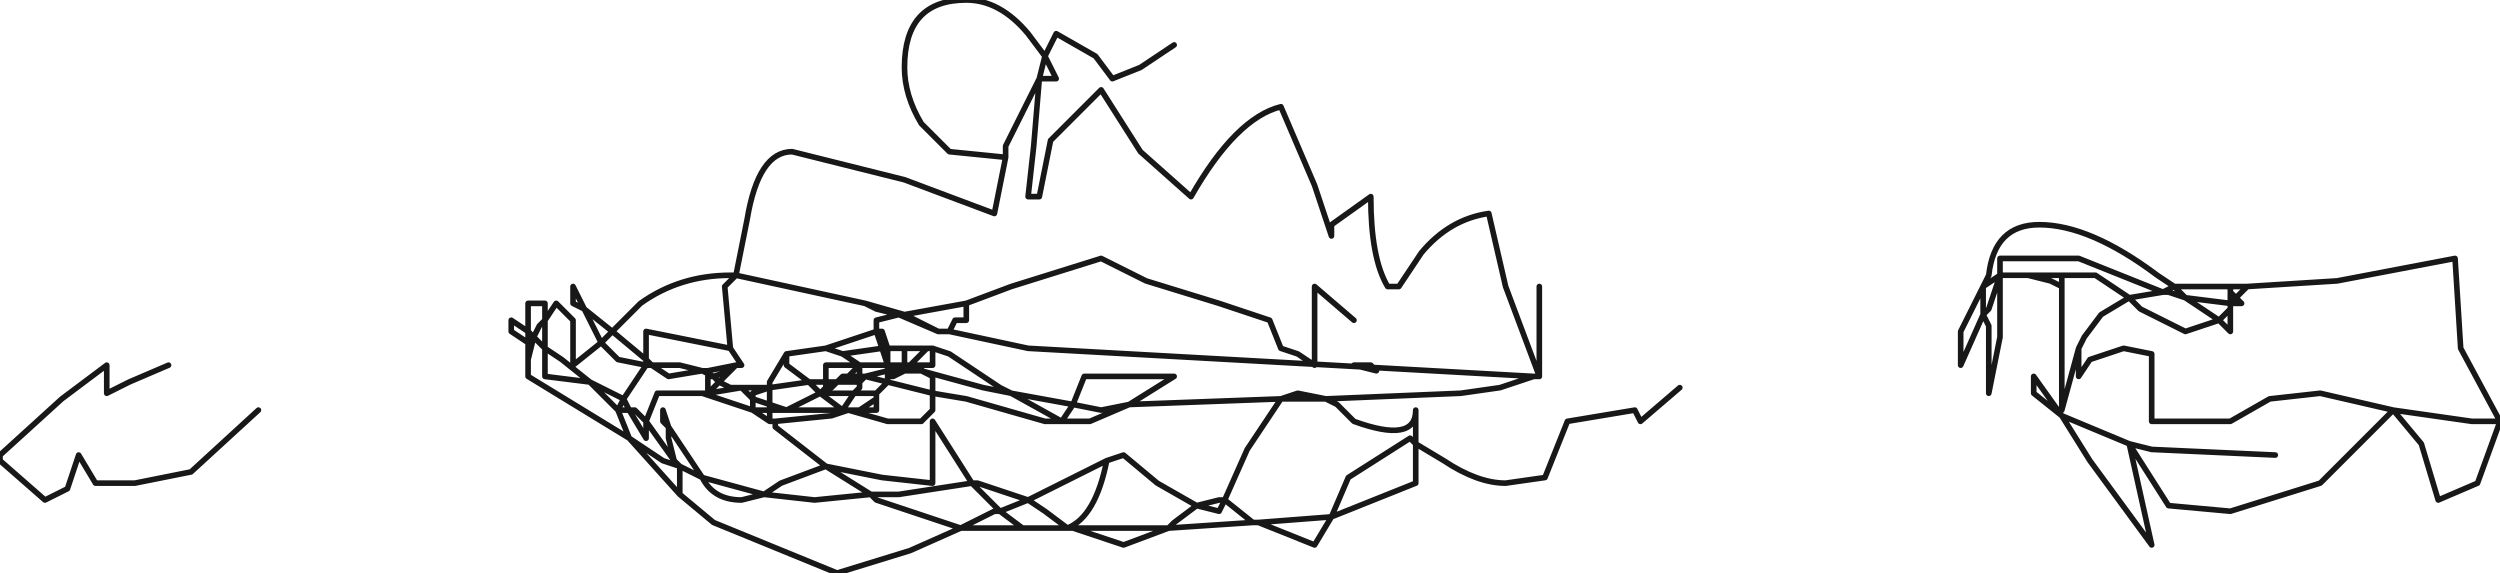 <?xml version="1.0" encoding="UTF-8" standalone="no"?>
<svg xmlns:xlink="http://www.w3.org/1999/xlink" height="5.1px" width="22.25px" xmlns="http://www.w3.org/2000/svg">
  <g transform="matrix(1.0, 0.0, 0.0, 1.0, -3.2, -24.35)">
    <path d="M15.25 27.2 L14.9 26.9 14.9 27.6 14.75 27.5 14.6 27.45 14.5 27.2 14.05 27.05 13.4 26.85 13.0 26.65 12.2 26.9 11.8 27.05 11.8 27.2 11.7 27.2 11.65 27.3 12.35 27.45 16.85 27.7 16.9 27.7 16.6 26.9 16.45 26.25 Q16.1 26.3 15.85 26.6 L15.65 26.9 15.55 26.9 Q15.4 26.65 15.4 26.1 L15.05 26.35 15.05 26.45 14.9 26.0 14.6 25.3 Q14.2 25.4 13.8 26.1 L13.35 25.7 13.0 25.15 12.55 25.6 12.45 26.1 12.35 26.1 12.4 25.65 12.45 25.05 12.15 25.65 12.15 25.75 12.05 26.25 11.25 25.95 10.25 25.7 Q9.95 25.7 9.85 26.3 L9.75 26.8 10.9 27.05 11.25 27.15 11.8 27.05 M12.45 25.05 L12.5 24.85 12.35 24.65 Q12.1 24.35 11.8 24.35 11.25 24.35 11.25 24.95 11.25 25.2 11.4 25.45 L11.65 25.7 12.15 25.75 M13.65 24.75 L13.35 24.95 13.1 25.05 12.95 24.85 12.6 24.65 12.5 24.85 12.6 25.05 12.45 25.05 M15.0 27.9 L14.6 27.9 14.3 28.35 14.1 28.8 14.35 29.0 14.4 29.0 15.05 28.95 15.2 28.6 15.75 28.25 15.8 28.3 15.8 28.0 Q15.8 28.3 15.25 28.1 L15.1 27.95 15.0 27.9 14.75 27.85 14.6 27.9 13.25 27.95 12.9 28.1 12.65 28.1 12.5 28.1 11.8 27.9 11.5 27.85 11.5 28.0 11.4 28.1 11.1 28.1 10.75 28.0 10.6 28.05 10.1 28.1 10.1 28.15 10.55 28.5 11.05 28.6 11.5 28.65 11.5 28.1 11.85 28.65 11.9 28.65 12.35 28.8 12.65 28.65 13.05 28.45 13.2 28.4 13.5 28.65 13.85 28.85 14.05 28.8 14.1 28.8 14.05 28.9 13.85 28.85 13.65 29.0 13.6 29.05 14.35 29.0 M15.45 27.65 L15.4 27.6 15.25 27.6 15.45 27.65 M18.15 27.8 L17.8 28.1 17.75 28.0 17.15 28.1 16.95 28.6 16.6 28.65 Q16.35 28.65 16.05 28.45 L15.8 28.3 15.8 28.65 15.05 28.95 14.9 29.2 14.4 29.0 M15.0 27.9 L16.2 27.85 16.55 27.8 16.85 27.7 M11.65 27.3 L11.55 27.3 11.2 27.15 11.0 27.2 11.0 27.3 11.05 27.3 11.1 27.45 11.25 27.45 11.45 27.45 11.5 27.45 11.65 27.5 12.1 27.8 12.2 27.85 12.75 27.95 12.85 27.7 13.65 27.7 13.25 27.95 13.0 28.0 12.75 27.95 12.65 28.1 12.2 27.85 11.95 27.8 11.4 27.65 11.5 27.7 11.5 27.85 11.1 27.75 11.0 27.85 11.0 27.9 11.0 28.0 10.85 28.0 10.75 28.0 10.7 28.0 10.2 28.0 10.05 28.0 10.05 28.1 10.1 28.1 M11.5 27.45 L11.5 27.6 11.4 27.6 11.4 27.65 11.25 27.65 11.15 27.7 11.1 27.7 11.1 27.75 10.9 27.7 10.85 27.75 10.85 27.8 10.8 27.85 11.0 27.85 M11.95 29.05 L12.3 29.05 12.1 28.9 12.05 28.9 11.75 29.05 11.95 29.05 M12.35 28.8 L12.5 28.9 12.7 29.05 Q12.95 28.95 13.05 28.45 M12.3 29.05 L12.5 29.05 12.7 29.05 12.75 29.05 13.25 29.05 13.6 29.05 13.2 29.2 12.75 29.05 M12.35 28.8 L12.1 28.9 11.85 28.65 11.2 28.75 10.95 28.75 11.0 28.8 11.75 29.05 11.3 29.25 10.65 29.45 9.55 29.0 9.25 28.75 8.8 28.25 7.9 27.7 7.9 27.55 7.9 27.4 7.75 27.3 7.75 27.2 7.9 27.3 7.9 27.05 8.05 27.05 8.05 27.2 8.15 27.05 8.3 27.2 8.3 27.6 8.55 27.4 8.4 27.1 8.3 27.05 8.3 26.9 8.4 27.1 8.65 27.3 8.9 27.05 Q9.25 26.8 9.7 26.8 L9.75 26.8 9.65 26.9 9.7 27.45 9.8 27.6 9.75 27.6 9.7 27.65 9.6 27.75 9.7 27.8 9.8 27.8 10.05 27.8 10.05 27.75 10.2 27.5 10.55 27.45 11.0 27.3 11.05 27.45 11.1 27.45 11.1 27.6 11.25 27.6 11.25 27.45 M10.55 27.45 L10.7 27.5 11.05 27.45 11.1 27.6 11.25 27.65 11.25 27.6 11.3 27.6 11.45 27.45 M11.55 27.3 L11.25 27.15 11.2 27.15 11.0 27.1 10.9 27.05 M9.7 27.45 L8.95 27.3 8.95 27.55 9.0 27.6 9.25 27.6 9.45 27.65 9.5 27.65 9.75 27.6 M10.05 27.8 L9.9 27.85 9.9 27.9 10.05 27.95 10.05 27.8 10.4 27.75 10.2 27.6 10.2 27.5 M9.6 27.75 L9.55 27.7 9.5 27.7 9.5 27.85 9.6 27.75 M9.7 27.65 L9.55 27.7 9.45 27.65 9.15 27.7 9.0 27.6 8.95 27.6 8.75 27.9 8.8 28.0 8.85 28.0 8.95 28.1 9.05 27.85 9.45 27.85 9.5 27.85 9.8 27.8 9.9 27.9 9.9 28.0 10.05 28.0 10.05 27.95 10.2 28.0 10.5 27.85 10.4 27.75 10.5 27.75 10.55 27.75 10.55 27.6 10.85 27.6 10.7 27.5 M10.05 28.1 L9.9 28.0 9.45 27.85 M8.95 28.1 L9.2 28.45 9.15 28.25 9.15 28.15 9.1 28.1 9.1 28.0 9.15 28.15 9.45 28.6 10.0 28.75 10.15 28.65 10.55 28.5 10.95 28.75 10.45 28.8 10.0 28.75 9.8 28.8 Q9.55 28.8 9.45 28.6 L9.25 28.5 9.25 28.75 M8.95 28.1 L8.95 28.25 8.8 28.0 8.7 28.0 8.8 28.25 9.1 28.45 9.25 28.5 9.2 28.45 M11.1 27.6 L10.85 27.6 10.85 27.7 10.9 27.7 11.1 27.65 11.1 27.6 M11.25 27.65 L11.1 27.65 11.1 27.7 M11.25 27.65 L11.4 27.6 11.3 27.6 11.25 27.65 M10.85 27.7 L10.85 27.75 10.65 27.75 10.6 27.8 10.55 27.8 10.55 27.85 10.8 27.85 10.7 28.0 10.5 27.85 10.55 27.8 10.55 27.75 10.65 27.75 10.7 27.7 10.75 27.7 10.85 27.6 M11.0 27.9 L10.85 28.0 M10.85 27.7 L10.75 27.7 10.65 27.75 M8.95 27.55 L8.65 27.3 8.55 27.4 8.7 27.55 8.95 27.6 8.95 27.55 M7.9 27.55 L7.95 27.35 7.9 27.3 7.9 27.4 M7.95 27.35 L8.05 27.45 8.05 27.2 8.0 27.25 7.95 27.35 M8.05 27.45 L8.2 27.55 8.45 27.75 8.75 27.9 8.7 28.0 8.45 27.75 8.05 27.7 8.05 27.45 M4.7 27.6 L4.35 27.75 4.15 27.85 4.15 27.6 3.75 27.9 3.2 28.4 3.2 28.45 3.6 28.8 3.8 28.7 3.9 28.4 4.05 28.65 4.4 28.65 4.9 28.55 5.5 28.0 M25.45 28.1 L25.2 28.1 24.5 28.0 24.75 28.3 24.9 28.8 25.25 28.65 25.45 28.1 25.1 27.45 25.05 26.65 24.0 26.85 23.2 26.9 23.1 27.0 23.15 27.05 23.05 27.05 23.05 27.1 23.05 27.3 22.95 27.2 22.65 27.3 22.25 27.1 22.15 27.0 21.9 27.15 21.75 27.35 21.7 27.45 21.7 27.7 21.8 27.55 22.1 27.45 22.35 27.5 22.35 27.6 22.35 28.1 23.05 28.1 23.4 27.9 23.85 27.85 24.5 28.0 23.85 28.65 23.05 28.9 22.5 28.85 22.15 28.3 22.35 29.2 21.8 28.45 21.55 28.05 21.3 27.85 21.3 27.7 21.55 28.05 22.15 28.3 22.35 28.35 23.45 28.4 M23.2 26.9 L23.05 26.9 23.05 26.95 23.1 27.0 23.05 27.05 22.65 27.0 22.95 27.2 23.0 27.15 23.05 27.1 M21.7 27.45 L21.55 28.0 21.55 26.9 21.45 26.85 21.25 26.8 21.0 26.8 21.0 27.35 20.9 27.85 20.9 27.25 20.85 27.15 20.65 27.6 20.65 27.3 20.8 27.0 20.85 26.9 20.9 26.8 Q20.95 26.35 21.35 26.35 21.8 26.35 22.4 26.8 L22.55 26.9 22.9 26.9 23.05 26.9 M23.05 27.05 L23.05 26.95 M21.25 26.8 L21.55 26.8 21.85 26.8 22.15 27.0 22.45 26.95 21.7 26.65 21.0 26.65 21.0 26.8 20.9 27.1 20.85 27.15 20.85 26.9 21.0 26.8 M22.45 26.95 L22.5 26.95 22.65 27.0 22.55 26.9 22.45 26.95 M21.55 26.9 L21.55 26.8 M16.9 26.9 L16.9 27.7" fill="none" stroke="#000000" stroke-linecap="round" stroke-linejoin="round" stroke-opacity="0.906" stroke-width="0.05"/>
  </g>
</svg>
